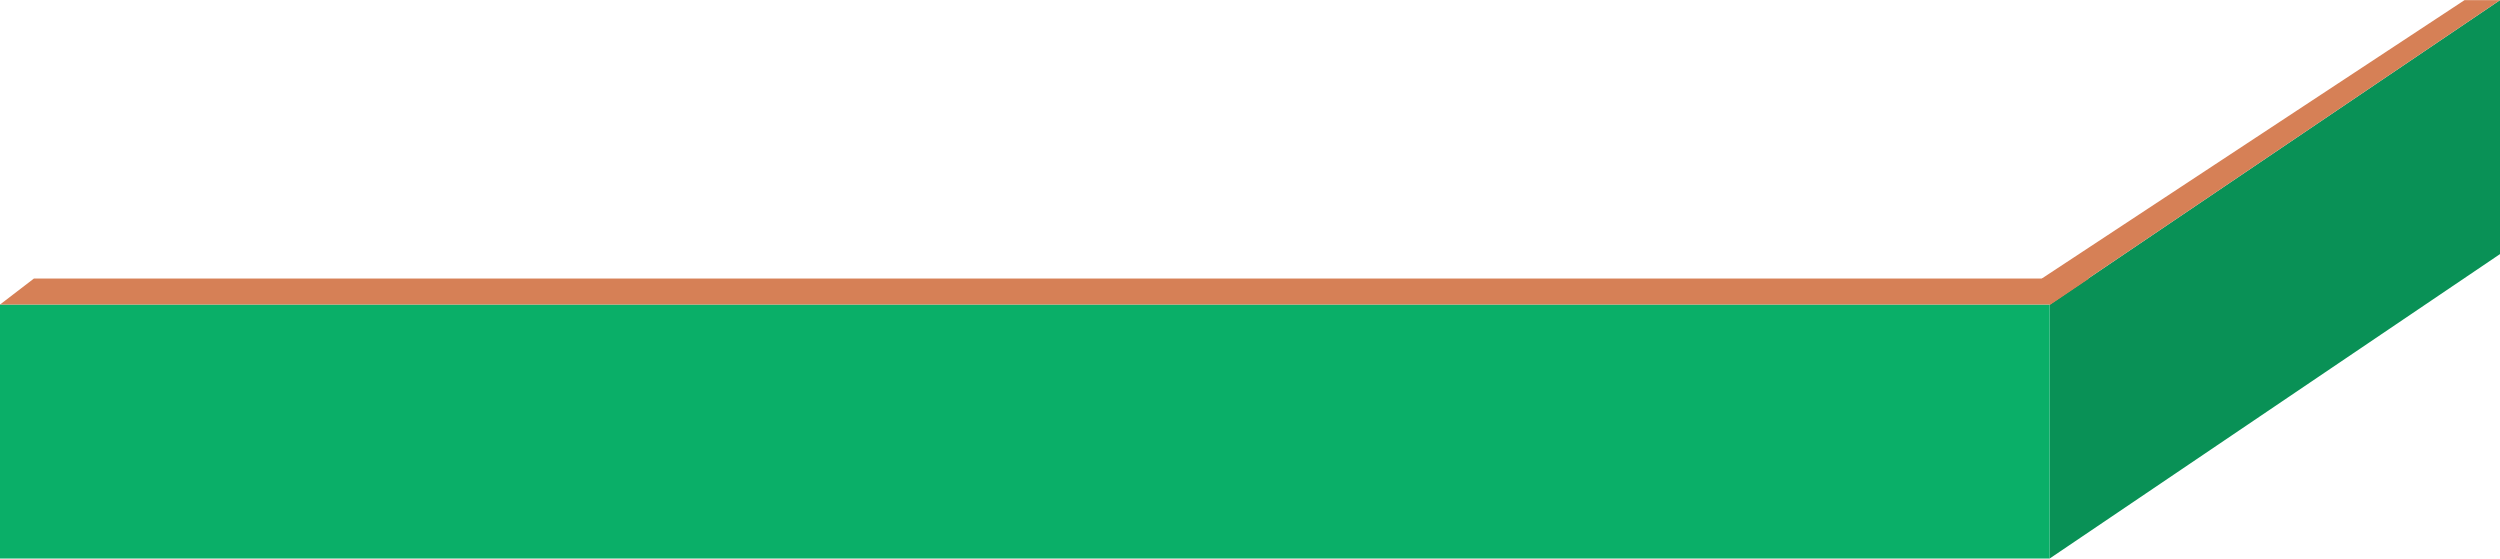 <?xml version="1.0" encoding="UTF-8"?>
<!DOCTYPE svg PUBLIC "-//W3C//DTD SVG 1.1//EN" "http://www.w3.org/Graphics/SVG/1.1/DTD/svg11.dtd">
<!-- Creator: CorelDRAW 2019 (64-Bit) -->
<svg xmlns="http://www.w3.org/2000/svg" xml:space="preserve" width="2.515cm" height="0.562cm" version="1.1" style="shape-rendering:geometricPrecision; text-rendering:geometricPrecision; image-rendering:optimizeQuality; fill-rule:evenodd; clip-rule:evenodd"
viewBox="0 0 3.17 0.708"
 xmlns:xlink="http://www.w3.org/1999/xlink"
 xmlns:xodm="http://www.corel.com/coreldraw/odm/2003">
 <defs>
  <style type="text/css">
   <![CDATA[
    .fil0 {fill:#099156}
    .fil1 {fill:#0AAF68}
    .fil2 {fill:#D68056}
   ]]>
  </style>
 </defs>
 <g id="Слой_x0020_1">
  <g id="_2498990226816">
   <polygon class="fil0" points="2.599,0.386 3.17,0 3.17,0.322 2.599,0.708 "/>
   <polygon class="fil1" points="2.599,0.386 -0,0.386 -0,0.708 2.599,0.708 "/>
   <polygon class="fil2" points="0.043,0.353 2.649,0.353 2.6,0.386 -0,0.386 "/>
   <polygon class="fil2" points="3.125,0 2.589,0.353 2.599,0.386 3.17,0 "/>
  </g>
 </g>
</svg>

